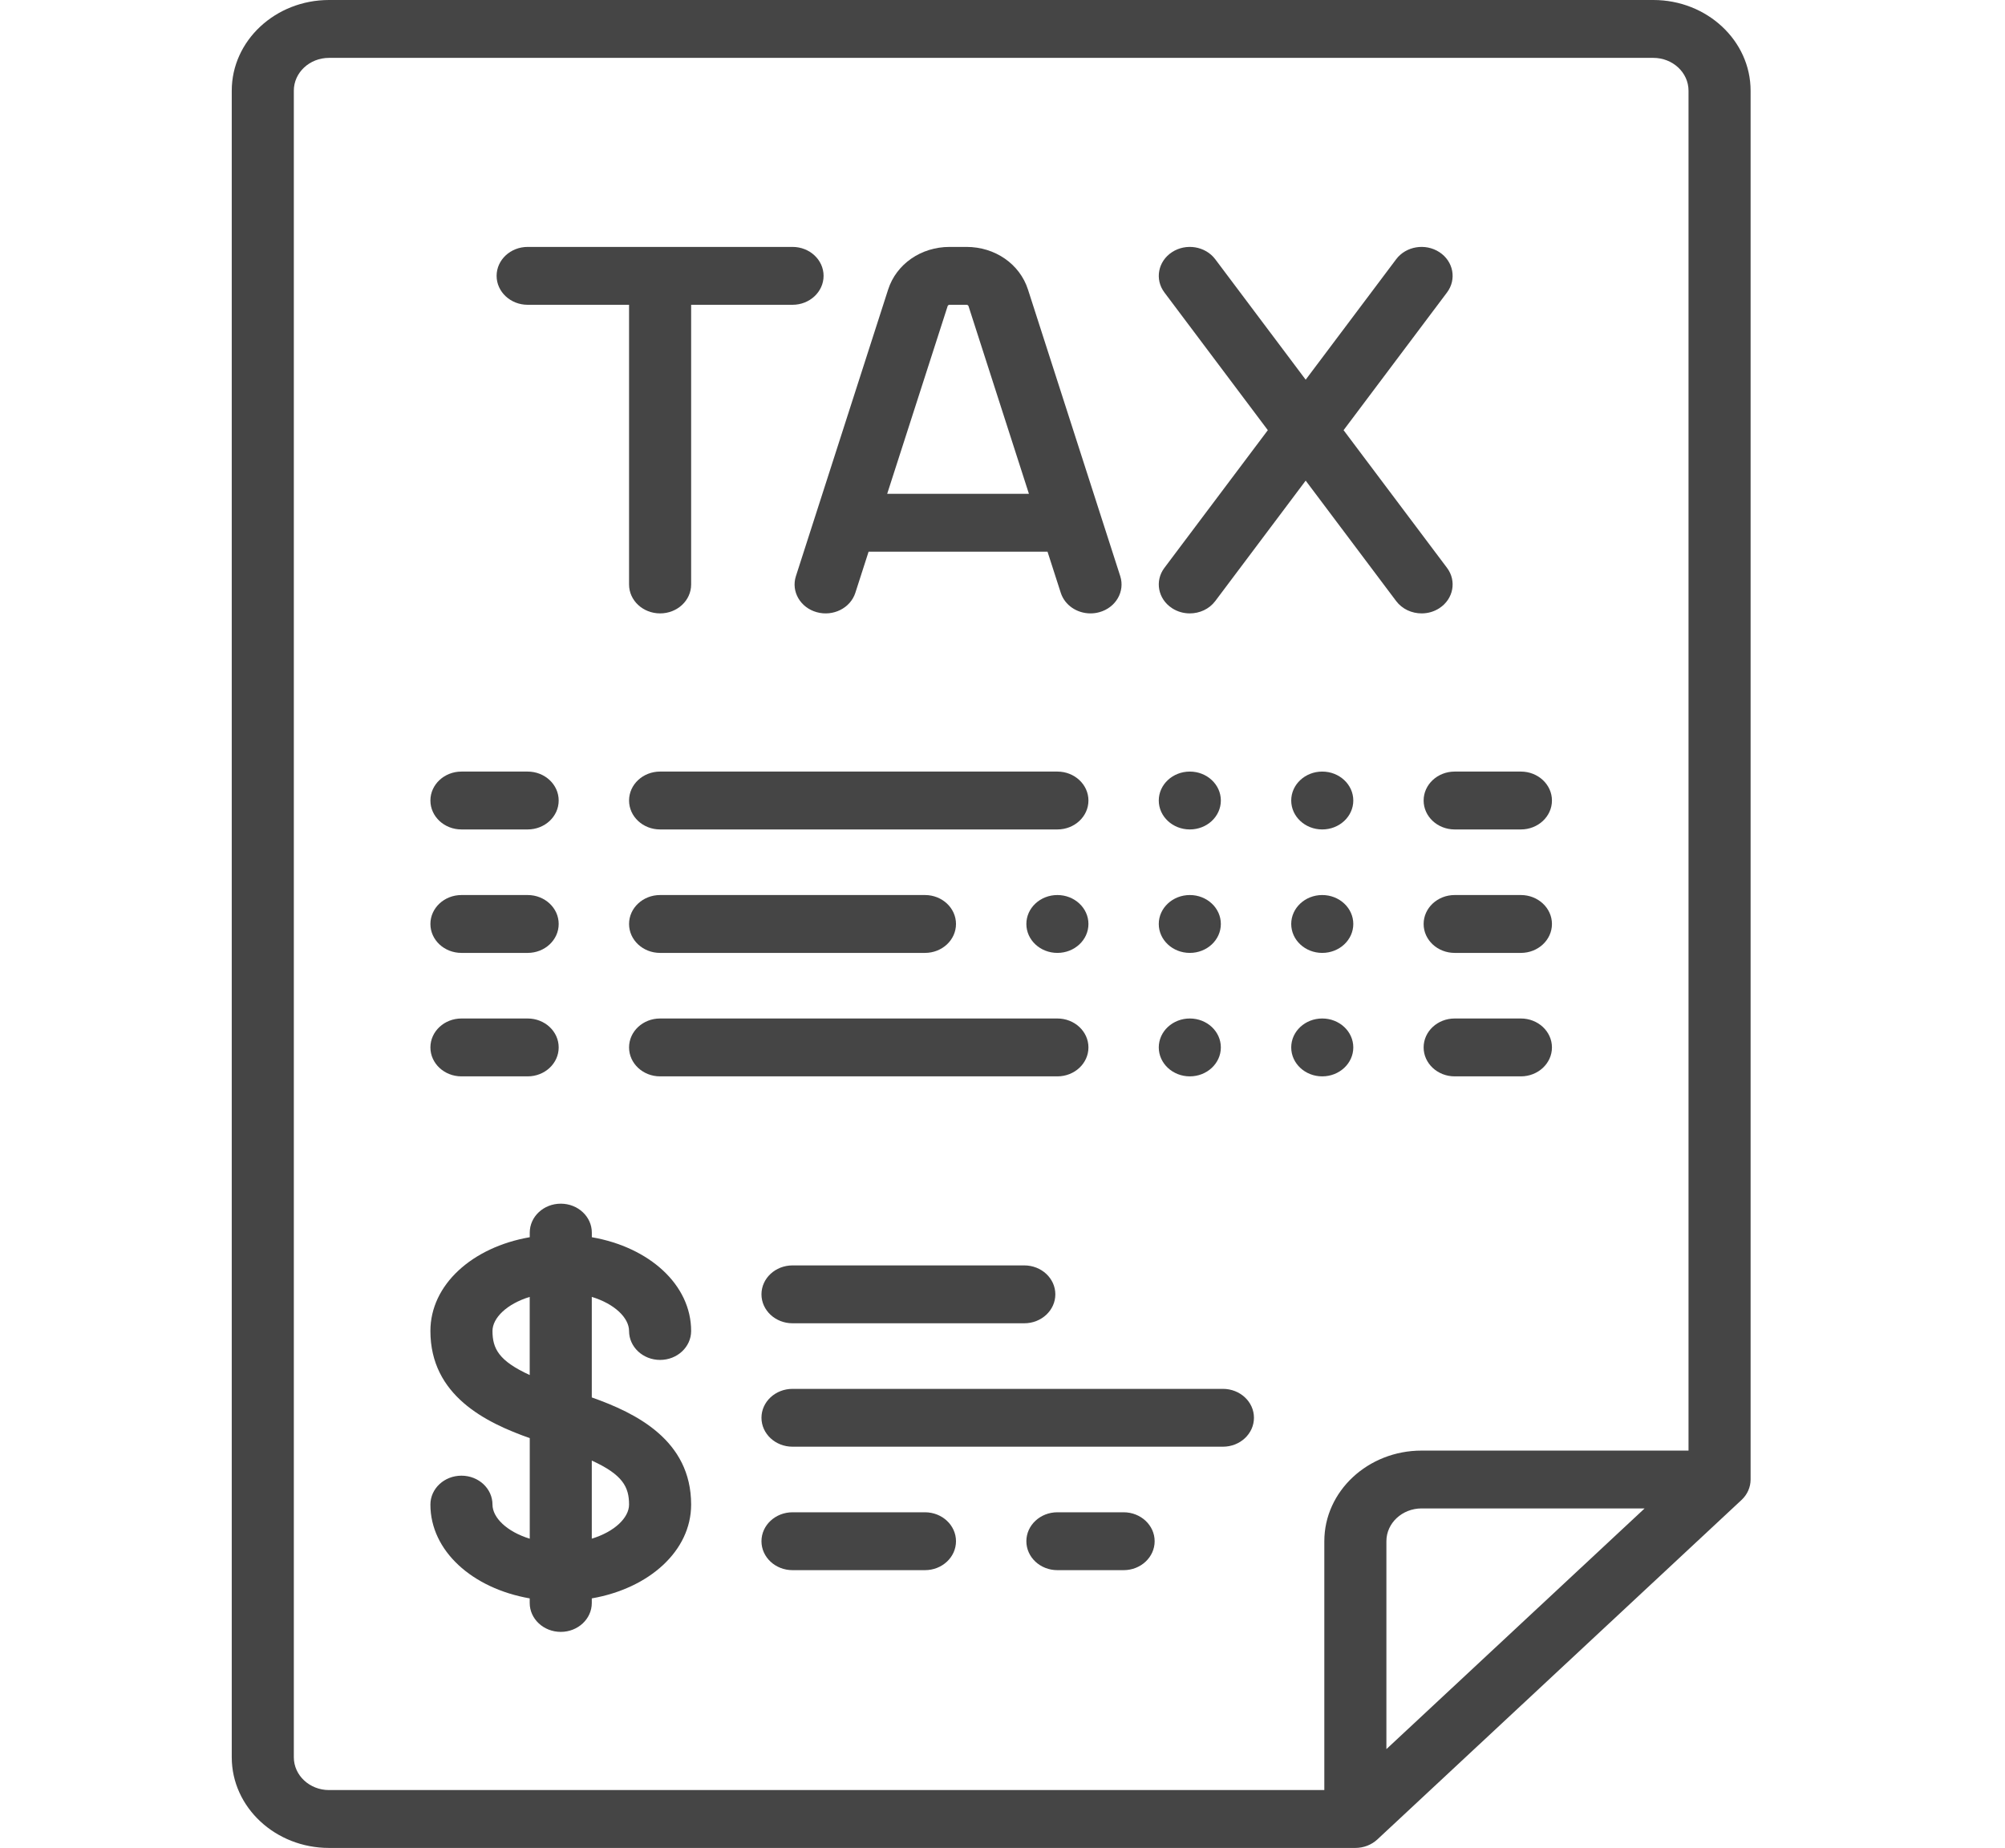 <svg width="51" height="47" viewBox="0 0 51 47" fill="none" xmlns="http://www.w3.org/2000/svg">
<path d="M42.055 0H8.369C7.005 0 5.895 1.034 5.895 2.306V44.694C5.895 45.966 7.005 47 8.369 47H34.476C34.685 47 34.886 46.922 35.034 46.785L44.298 38.15C44.446 38.012 44.529 37.825 44.529 37.63V2.306C44.529 1.034 43.419 0 42.055 0ZM35.265 44.487V39.199C35.265 38.739 35.666 38.365 36.16 38.365H41.833L35.265 44.487ZM42.95 36.894H36.16C34.796 36.894 33.686 37.928 33.686 39.199V45.528H8.369C7.875 45.528 7.474 45.154 7.474 44.694V2.306C7.474 1.846 7.875 1.472 8.369 1.472H42.055C42.548 1.472 42.95 1.846 42.95 2.306V36.894Z" fill="#454545"/>
<path d="M20.159 6.28H13.422C12.986 6.28 12.632 6.609 12.632 7.016C12.632 7.422 12.986 7.752 13.422 7.752H16.001V14.866C16.001 15.272 16.354 15.601 16.791 15.601C17.227 15.601 17.58 15.272 17.58 14.866V7.752H20.159C20.595 7.752 20.949 7.422 20.949 7.016C20.949 6.609 20.595 6.28 20.159 6.28Z" fill="#454545"/>
<path d="M28.495 14.654L26.148 7.364C25.939 6.715 25.311 6.28 24.585 6.28H24.154C23.428 6.28 22.8 6.715 22.591 7.364L20.245 14.654C20.119 15.043 20.357 15.454 20.774 15.57C21.192 15.687 21.632 15.466 21.757 15.077L22.094 14.031H26.645L26.982 15.077C27.085 15.396 27.398 15.601 27.738 15.601C27.813 15.601 27.889 15.591 27.965 15.57C28.383 15.454 28.62 15.043 28.495 14.654ZM22.567 12.559L24.104 7.787C24.11 7.766 24.131 7.752 24.154 7.752H24.585C24.608 7.752 24.629 7.766 24.636 7.787L26.172 12.559H22.567Z" fill="#454545"/>
<path d="M36.807 14.443L34.176 10.941L36.807 7.438C37.057 7.105 36.97 6.646 36.613 6.413C36.255 6.18 35.763 6.261 35.513 6.594L33.212 9.657L30.912 6.594C30.661 6.261 30.169 6.18 29.812 6.413C29.455 6.646 29.368 7.105 29.618 7.438L32.249 10.941L29.618 14.443C29.368 14.776 29.455 15.235 29.812 15.468C29.95 15.558 30.108 15.601 30.264 15.601C30.513 15.601 30.758 15.492 30.912 15.287L33.212 12.224L35.513 15.287C35.667 15.492 35.912 15.601 36.161 15.601C36.317 15.601 36.475 15.558 36.613 15.468C36.97 15.235 37.057 14.776 36.807 14.443Z" fill="#454545"/>
<path d="M13.422 19.624H11.738C11.302 19.624 10.948 19.954 10.948 20.36C10.948 20.767 11.301 21.096 11.738 21.096H13.422C13.858 21.096 14.211 20.767 14.211 20.36C14.211 19.954 13.858 19.624 13.422 19.624Z" fill="#454545"/>
<path d="M13.422 22.764H11.738C11.302 22.764 10.948 23.094 10.948 23.5C10.948 23.907 11.301 24.236 11.738 24.236H13.422C13.858 24.236 14.211 23.907 14.211 23.5C14.211 23.094 13.858 22.764 13.422 22.764Z" fill="#454545"/>
<path d="M13.422 25.904H11.738C11.302 25.904 10.948 26.233 10.948 26.64C10.948 27.046 11.301 27.376 11.738 27.376H13.422C13.858 27.376 14.211 27.046 14.211 26.64C14.211 26.233 13.858 25.904 13.422 25.904Z" fill="#454545"/>
<path d="M38.686 19.624H37.002C36.566 19.624 36.212 19.954 36.212 20.36C36.212 20.767 36.566 21.096 37.002 21.096H38.686C39.122 21.096 39.476 20.767 39.476 20.36C39.476 19.954 39.122 19.624 38.686 19.624Z" fill="#454545"/>
<path d="M38.686 22.764H37.002C36.566 22.764 36.212 23.094 36.212 23.5C36.212 23.907 36.566 24.236 37.002 24.236H38.686C39.122 24.236 39.476 23.907 39.476 23.5C39.476 23.094 39.122 22.764 38.686 22.764Z" fill="#454545"/>
<path d="M38.686 25.904H37.002C36.566 25.904 36.212 26.233 36.212 26.64C36.212 27.046 36.566 27.376 37.002 27.376H38.686C39.122 27.376 39.476 27.046 39.476 26.64C39.476 26.233 39.122 25.904 38.686 25.904Z" fill="#454545"/>
<path d="M26.896 19.624H16.79C16.354 19.624 16.001 19.954 16.001 20.36C16.001 20.767 16.354 21.096 16.79 21.096H26.896C27.332 21.096 27.686 20.767 27.686 20.36C27.686 19.954 27.332 19.624 26.896 19.624Z" fill="#454545"/>
<path d="M23.528 22.764H16.79C16.354 22.764 16.001 23.094 16.001 23.5C16.001 23.907 16.354 24.236 16.79 24.236H23.528C23.964 24.236 24.317 23.907 24.317 23.5C24.317 23.094 23.964 22.764 23.528 22.764Z" fill="#454545"/>
<path d="M26.896 25.904H16.79C16.354 25.904 16.001 26.233 16.001 26.64C16.001 27.046 16.354 27.376 16.79 27.376H26.896C27.332 27.376 27.686 27.046 27.686 26.64C27.686 26.233 27.332 25.904 26.896 25.904Z" fill="#454545"/>
<path d="M15.053 35.542V32.985C15.635 33.162 16.001 33.52 16.001 33.852C16.001 34.258 16.354 34.588 16.79 34.588C17.227 34.588 17.58 34.258 17.58 33.852C17.58 32.678 16.52 31.722 15.054 31.467V31.35C15.054 30.943 14.7 30.614 14.264 30.614C13.828 30.614 13.475 30.943 13.475 31.35V31.467C12.008 31.722 10.948 32.678 10.948 33.852C10.948 35.492 12.353 36.181 13.475 36.577V39.135C12.893 38.957 12.527 38.599 12.527 38.267C12.527 37.861 12.174 37.532 11.738 37.532C11.301 37.532 10.948 37.861 10.948 38.267C10.948 39.441 12.008 40.397 13.474 40.653V40.77C13.474 41.176 13.828 41.505 14.264 41.505C14.7 41.505 15.053 41.176 15.053 40.77V40.653C16.519 40.397 17.58 39.441 17.58 38.267C17.58 36.628 16.175 35.938 15.053 35.542ZM13.474 34.972C12.687 34.612 12.527 34.298 12.527 33.852C12.527 33.52 12.893 33.162 13.474 32.985V34.972ZM15.053 39.134V37.148C15.841 37.507 16.001 37.821 16.001 38.267C16.001 38.599 15.635 38.957 15.053 39.134Z" fill="#454545"/>
<path d="M26.054 32.184H20.159C19.723 32.184 19.369 32.513 19.369 32.92C19.369 33.326 19.723 33.656 20.159 33.656H26.054C26.49 33.656 26.844 33.326 26.844 32.92C26.844 32.513 26.49 32.184 26.054 32.184Z" fill="#454545"/>
<path d="M23.528 38.463H20.159C19.723 38.463 19.369 38.793 19.369 39.199C19.369 39.606 19.723 39.935 20.159 39.935H23.528C23.964 39.935 24.317 39.606 24.317 39.199C24.317 38.793 23.964 38.463 23.528 38.463Z" fill="#454545"/>
<path d="M28.581 38.463H26.896C26.46 38.463 26.107 38.793 26.107 39.199C26.107 39.606 26.46 39.935 26.896 39.935H28.581C29.017 39.935 29.37 39.606 29.37 39.199C29.37 38.793 29.017 38.463 28.581 38.463Z" fill="#454545"/>
<path d="M31.107 35.324H20.159C19.723 35.324 19.369 35.653 19.369 36.059C19.369 36.466 19.723 36.795 20.159 36.795H31.107C31.543 36.795 31.896 36.466 31.896 36.059C31.896 35.653 31.543 35.324 31.107 35.324Z" fill="#454545"/>
<path d="M26.896 24.236C27.332 24.236 27.686 23.907 27.686 23.5C27.686 23.094 27.332 22.764 26.896 22.764C26.46 22.764 26.107 23.094 26.107 23.5C26.107 23.907 26.46 24.236 26.896 24.236Z" fill="#454545"/>
<path d="M30.265 24.236C30.701 24.236 31.054 23.907 31.054 23.5C31.054 23.094 30.701 22.764 30.265 22.764C29.829 22.764 29.475 23.094 29.475 23.5C29.475 23.907 29.829 24.236 30.265 24.236Z" fill="#454545"/>
<path d="M33.633 24.236C34.069 24.236 34.423 23.907 34.423 23.5C34.423 23.094 34.069 22.764 33.633 22.764C33.197 22.764 32.844 23.094 32.844 23.5C32.844 23.907 33.197 24.236 33.633 24.236Z" fill="#454545"/>
<path d="M30.265 21.096C30.701 21.096 31.054 20.767 31.054 20.36C31.054 19.954 30.701 19.624 30.265 19.624C29.829 19.624 29.475 19.954 29.475 20.36C29.475 20.767 29.829 21.096 30.265 21.096Z" fill="#454545"/>
<path d="M33.633 21.096C34.069 21.096 34.423 20.767 34.423 20.36C34.423 19.954 34.069 19.624 33.633 19.624C33.197 19.624 32.844 19.954 32.844 20.36C32.844 20.767 33.197 21.096 33.633 21.096Z" fill="#454545"/>
<path d="M30.265 27.376C30.701 27.376 31.054 27.046 31.054 26.64C31.054 26.233 30.701 25.904 30.265 25.904C29.829 25.904 29.475 26.233 29.475 26.64C29.475 27.046 29.829 27.376 30.265 27.376Z" fill="#454545"/>
<path d="M33.633 27.376C34.069 27.376 34.423 27.046 34.423 26.64C34.423 26.233 34.069 25.904 33.633 25.904C33.197 25.904 32.844 26.233 32.844 26.64C32.844 27.046 33.197 27.376 33.633 27.376Z" fill="#454545"/>
</svg>
